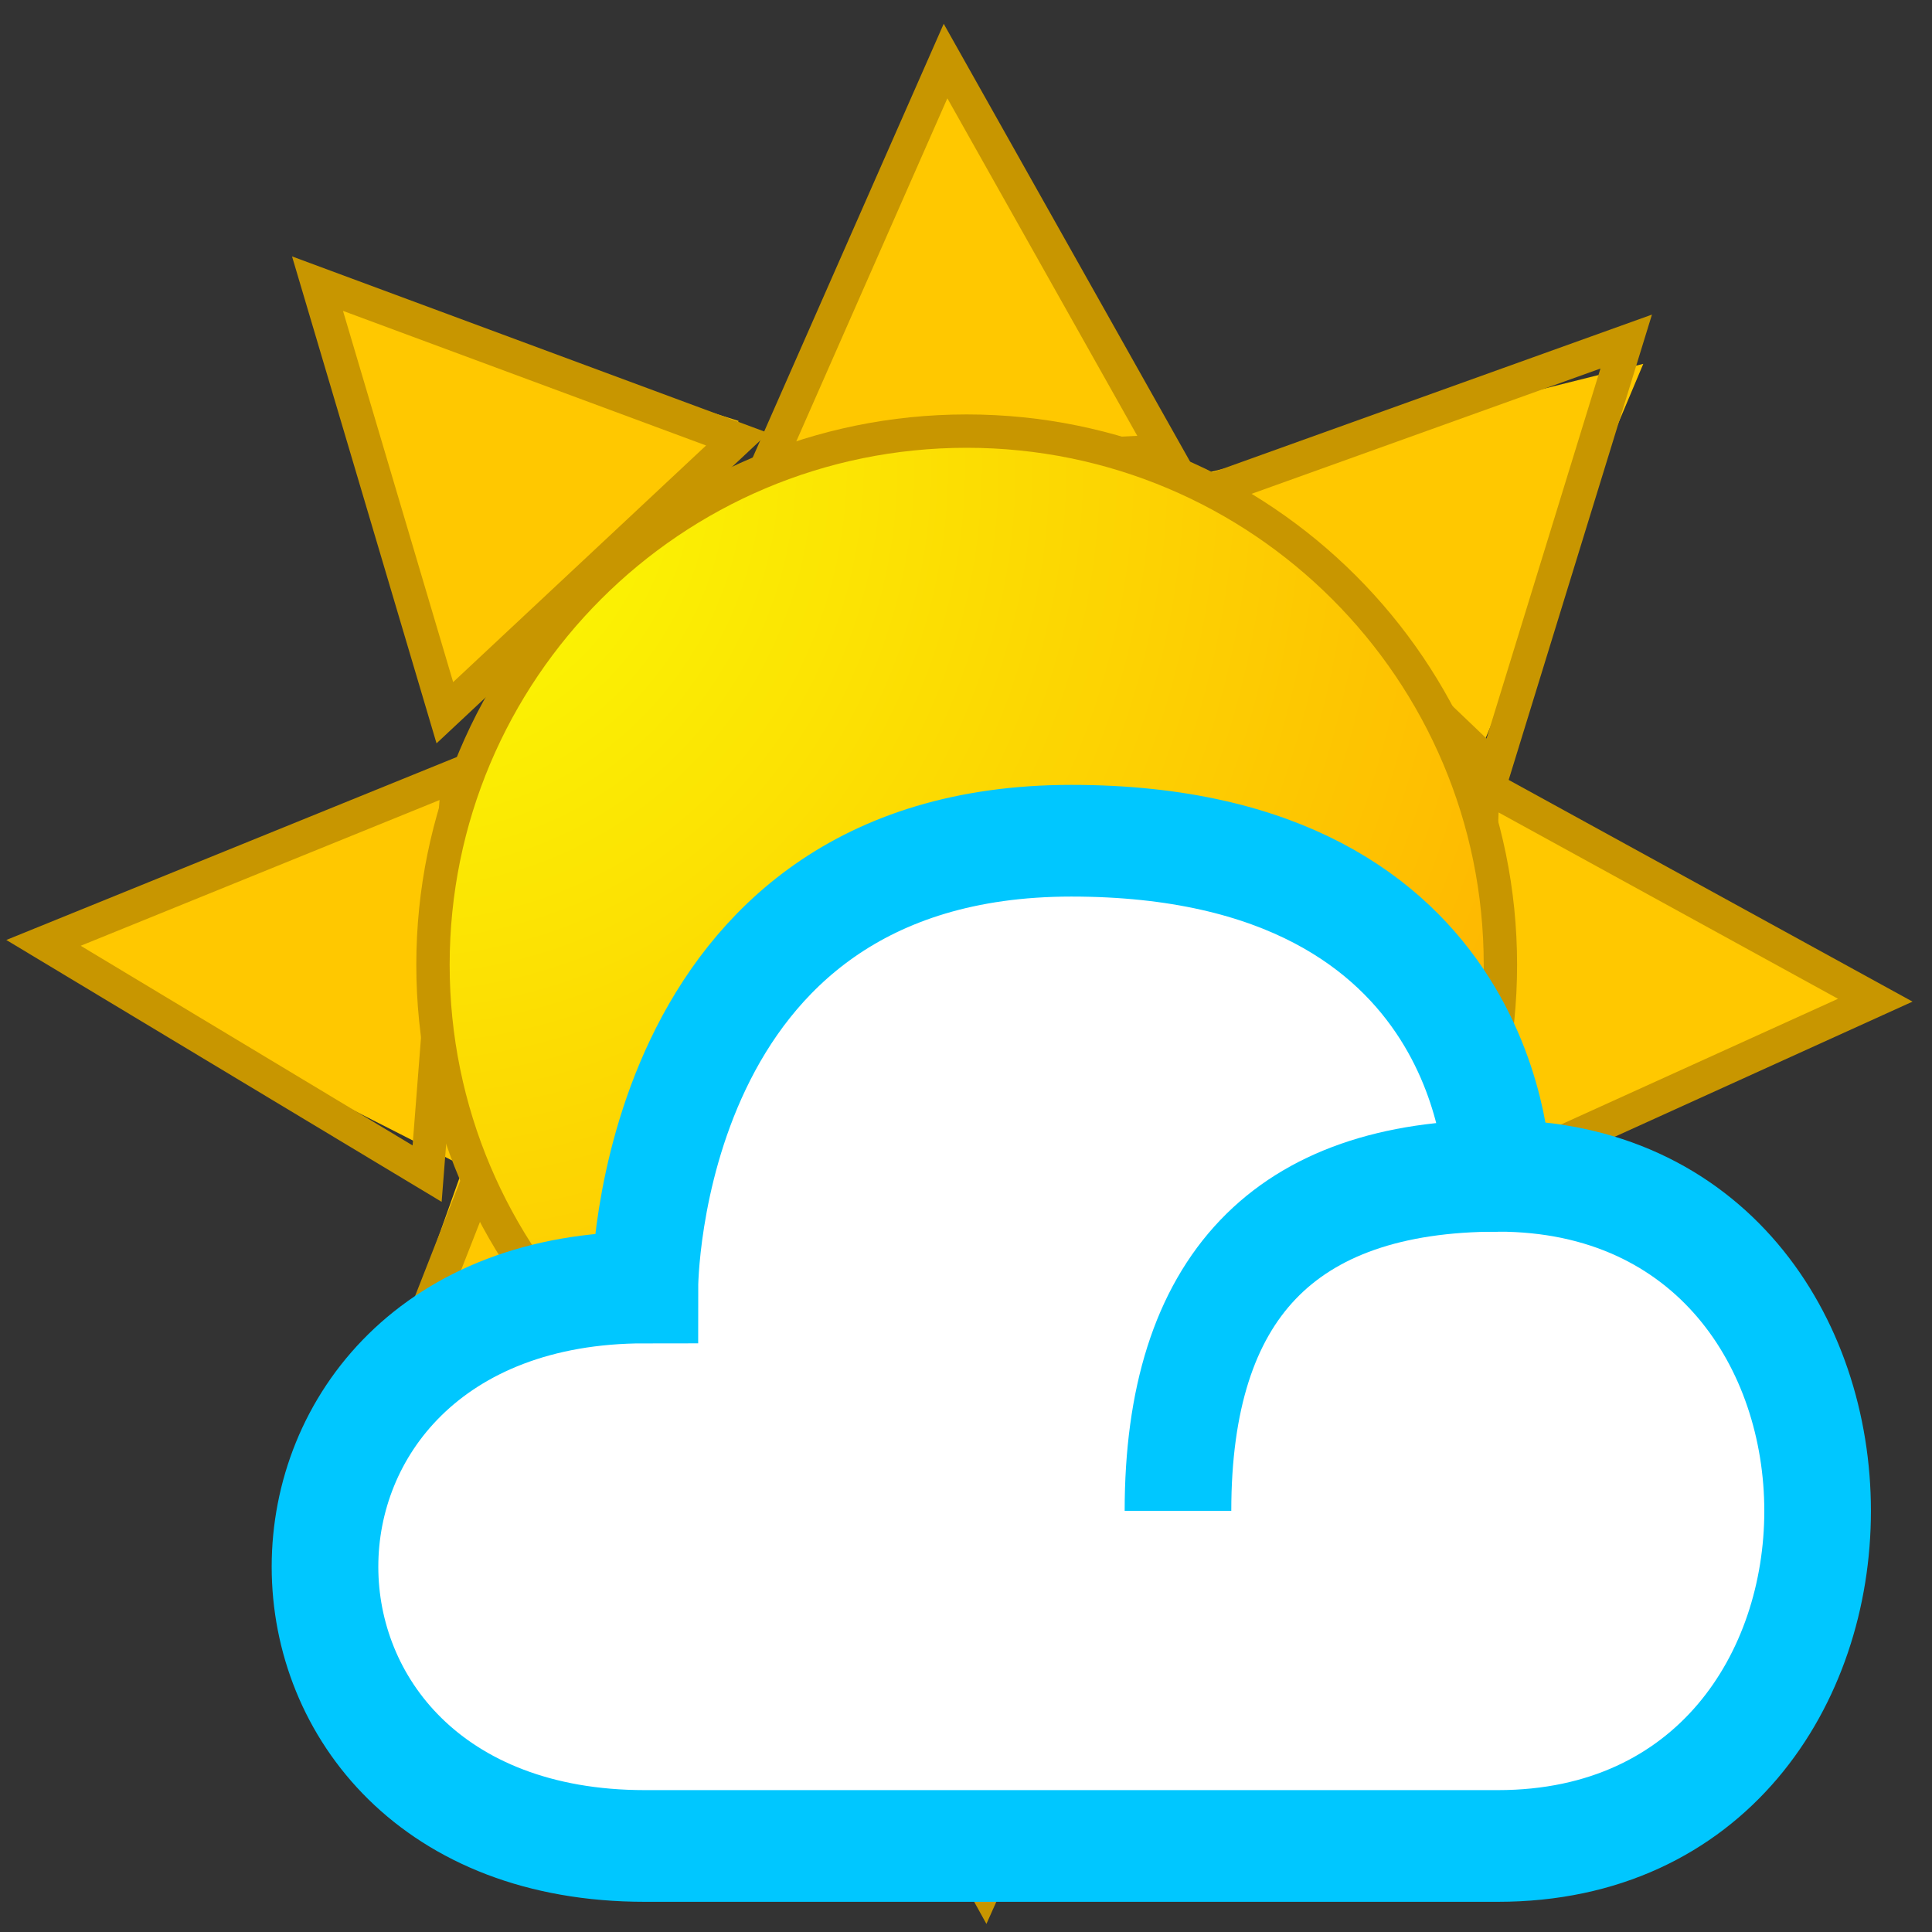 <?xml version="1.0" encoding="UTF-8" standalone="yes"?>
<svg version="1.1" width="64" height="64" color-interpolation="linearRGB"
     xmlns:svg="http://www.w3.org/2000/svg" xmlns="http://www.w3.org/2000/svg">
 <rect width="100%" height="100%" fill="#333333" stroke="none"/>
 <g>
  <path style="fill:#ffc800"
        d="M14 16L20 4L26 16H14z"
        transform="matrix(0.008,-1.105,1.105,0.008,-2.78,53.803)"
  />
  <path style="fill:none; stroke:#c89600; stroke-width:1"
        d="M14 16L20 4L26 16H14z"
        transform="matrix(0.086,-1.102,1.102,0.086,-4.687,52.93)"
  />
  <path style="fill:#ffc800"
        d="M14 16L20 4L26 16H14z"
        transform="matrix(-0.838,0.72,-0.72,-0.839,71.065,44.002)"
  />
  <path style="fill:none; stroke:#c89600; stroke-width:1"
        d="M14 16L20 4L26 16H14z"
        transform="matrix(-0.887,0.659,-0.659,-0.887,71.661,46.014)"
  />
  <path style="fill:#ffc800"
        d="M14 16L20 4L26 16H14z"
        transform="matrix(-0.766,-0.797,0.797,-0.766,22.386,71.992)"
  />
  <path style="fill:none; stroke:#c89600; stroke-width:1"
        d="M14 16L20 4L26 16H14z"
        transform="matrix(-0.74,-0.821,0.821,-0.74,21.946,72.296)"
  />
  <path style="fill:#ffc800"
        d="M14 16L20 4L26 16H14z"
        transform="matrix(0.719,0.839,-0.839,0.719,43.412,-7.603)"
  />
  <path style="fill:none; stroke:#c89600; stroke-width:1"
        d="M14 16L20 4L26 16H14z"
        transform="matrix(0.799,0.763,-0.763,0.799,40.942,-7.141)"
  />
  <path style="fill:#ffc800"
        d="M14 16L20 4L26 16H14z"
        transform="matrix(0.768,-0.794,0.794,0.769,-8.2,22.287)"
  />
  <path style="fill:none; stroke:#c89600; stroke-width:1"
        d="M14 16L20 4L26 16H14z"
        transform="matrix(0.807,-0.755,0.755,0.807,-8.642,21.268)"
  />
  <path style="fill:#ffc800"
        d="M14 16L20 4L26 16H14z"
        transform="matrix(-0,1.105,-1.105,-0,67.061,10.883)"
  />
  <path style="fill:none; stroke:#c89600; stroke-width:1"
        d="M14 16L20 4L26 16H14z"
        transform="matrix(-0.042,1.105,-1.104,-0.042,67.377,11.201)"
  />
  <path style="fill:#ffc800"
        d="M14 16L20 4L26 16H14z"
        transform="matrix(1.103,-0.059,0.059,1.104,9.127,-0.77)"
  />
  <path style="fill:none; stroke:#c89600; stroke-width:1"
        d="M14 16L20 4L26 16H14z"
        transform="matrix(1.104,-0.054,0.054,1.104,9.026,-1.314)"
  />
  <path style="fill:#ffc800"
        d="M14 16L20 4L26 16H14z"
        transform="matrix(-1.104,0.048,-0.048,-1.104,55.038,65.967)"
  />
  <path style="fill:none; stroke:#c89600; stroke-width:1"
        d="M14 16L20 4L26 16H14z"
        transform="matrix(-1.104,0.047,-0.047,-1.104,54.892,65.974)"
  />
  <radialGradient id="gradient0" gradientUnits="userSpaceOnUse" cx="0" cy="0" r="64" gradientTransform="matrix(0.672,0,0,0.688,15,17)">
   <stop offset="0" stop-color="#faff04"/>
   <stop offset="1" stop-color="#ffaa00"/>
  </radialGradient>
  <path style="fill:url(#gradient0)"
        d="M32 16C23.16 16 16 23.16 16 32C16 40.83 23.16 48 32 48C40.83 48 48 40.83 48 32C48 23.16 40.83 16 32 16z"
        transform="matrix(1.105,0,0,1.105,-3.337,-3.399)"
  />
  <path style="fill:none; stroke:#c89600; stroke-width:1"
        d="M32 16C23.16 16 16 23.16 16 32C16 40.83 23.16 48 32 48C40.83 48 48 40.83 48 32C48 23.16 40.83 16 32 16z"
        transform="matrix(1.105,0,0,1.105,-3.337,-3.399)"
  />
  <path style="fill:#ffffff"
        d="M16 50C0 50 -0 30 16 30C16 30 16 14 32 14C48 14 48 26 48 26C63.99 26 64 50 48 50C44 50 20 50 16 50z"
        transform="matrix(0.883,0,0,0.925,7.234,14.9)"
  />
  <path style="fill:none; stroke:#00c7ff; stroke-width:4"
        d="M16 50C0 50 -0 30 16 30C16 30 16 14 32 14C48 14 48 26 48 26C63.99 26 64 50 48 50C44 50 20 50 16 50z"
        transform="matrix(0.883,0,0,0.925,7.234,14.9)"
  />
  <path style="fill:none; stroke:#00c7ff; stroke-width:4"
        d="M48 26C40 26 36 30 36 38"
        transform="matrix(0.883,0,0,0.925,7.234,14.9)"
  />
 </g>
</svg>
